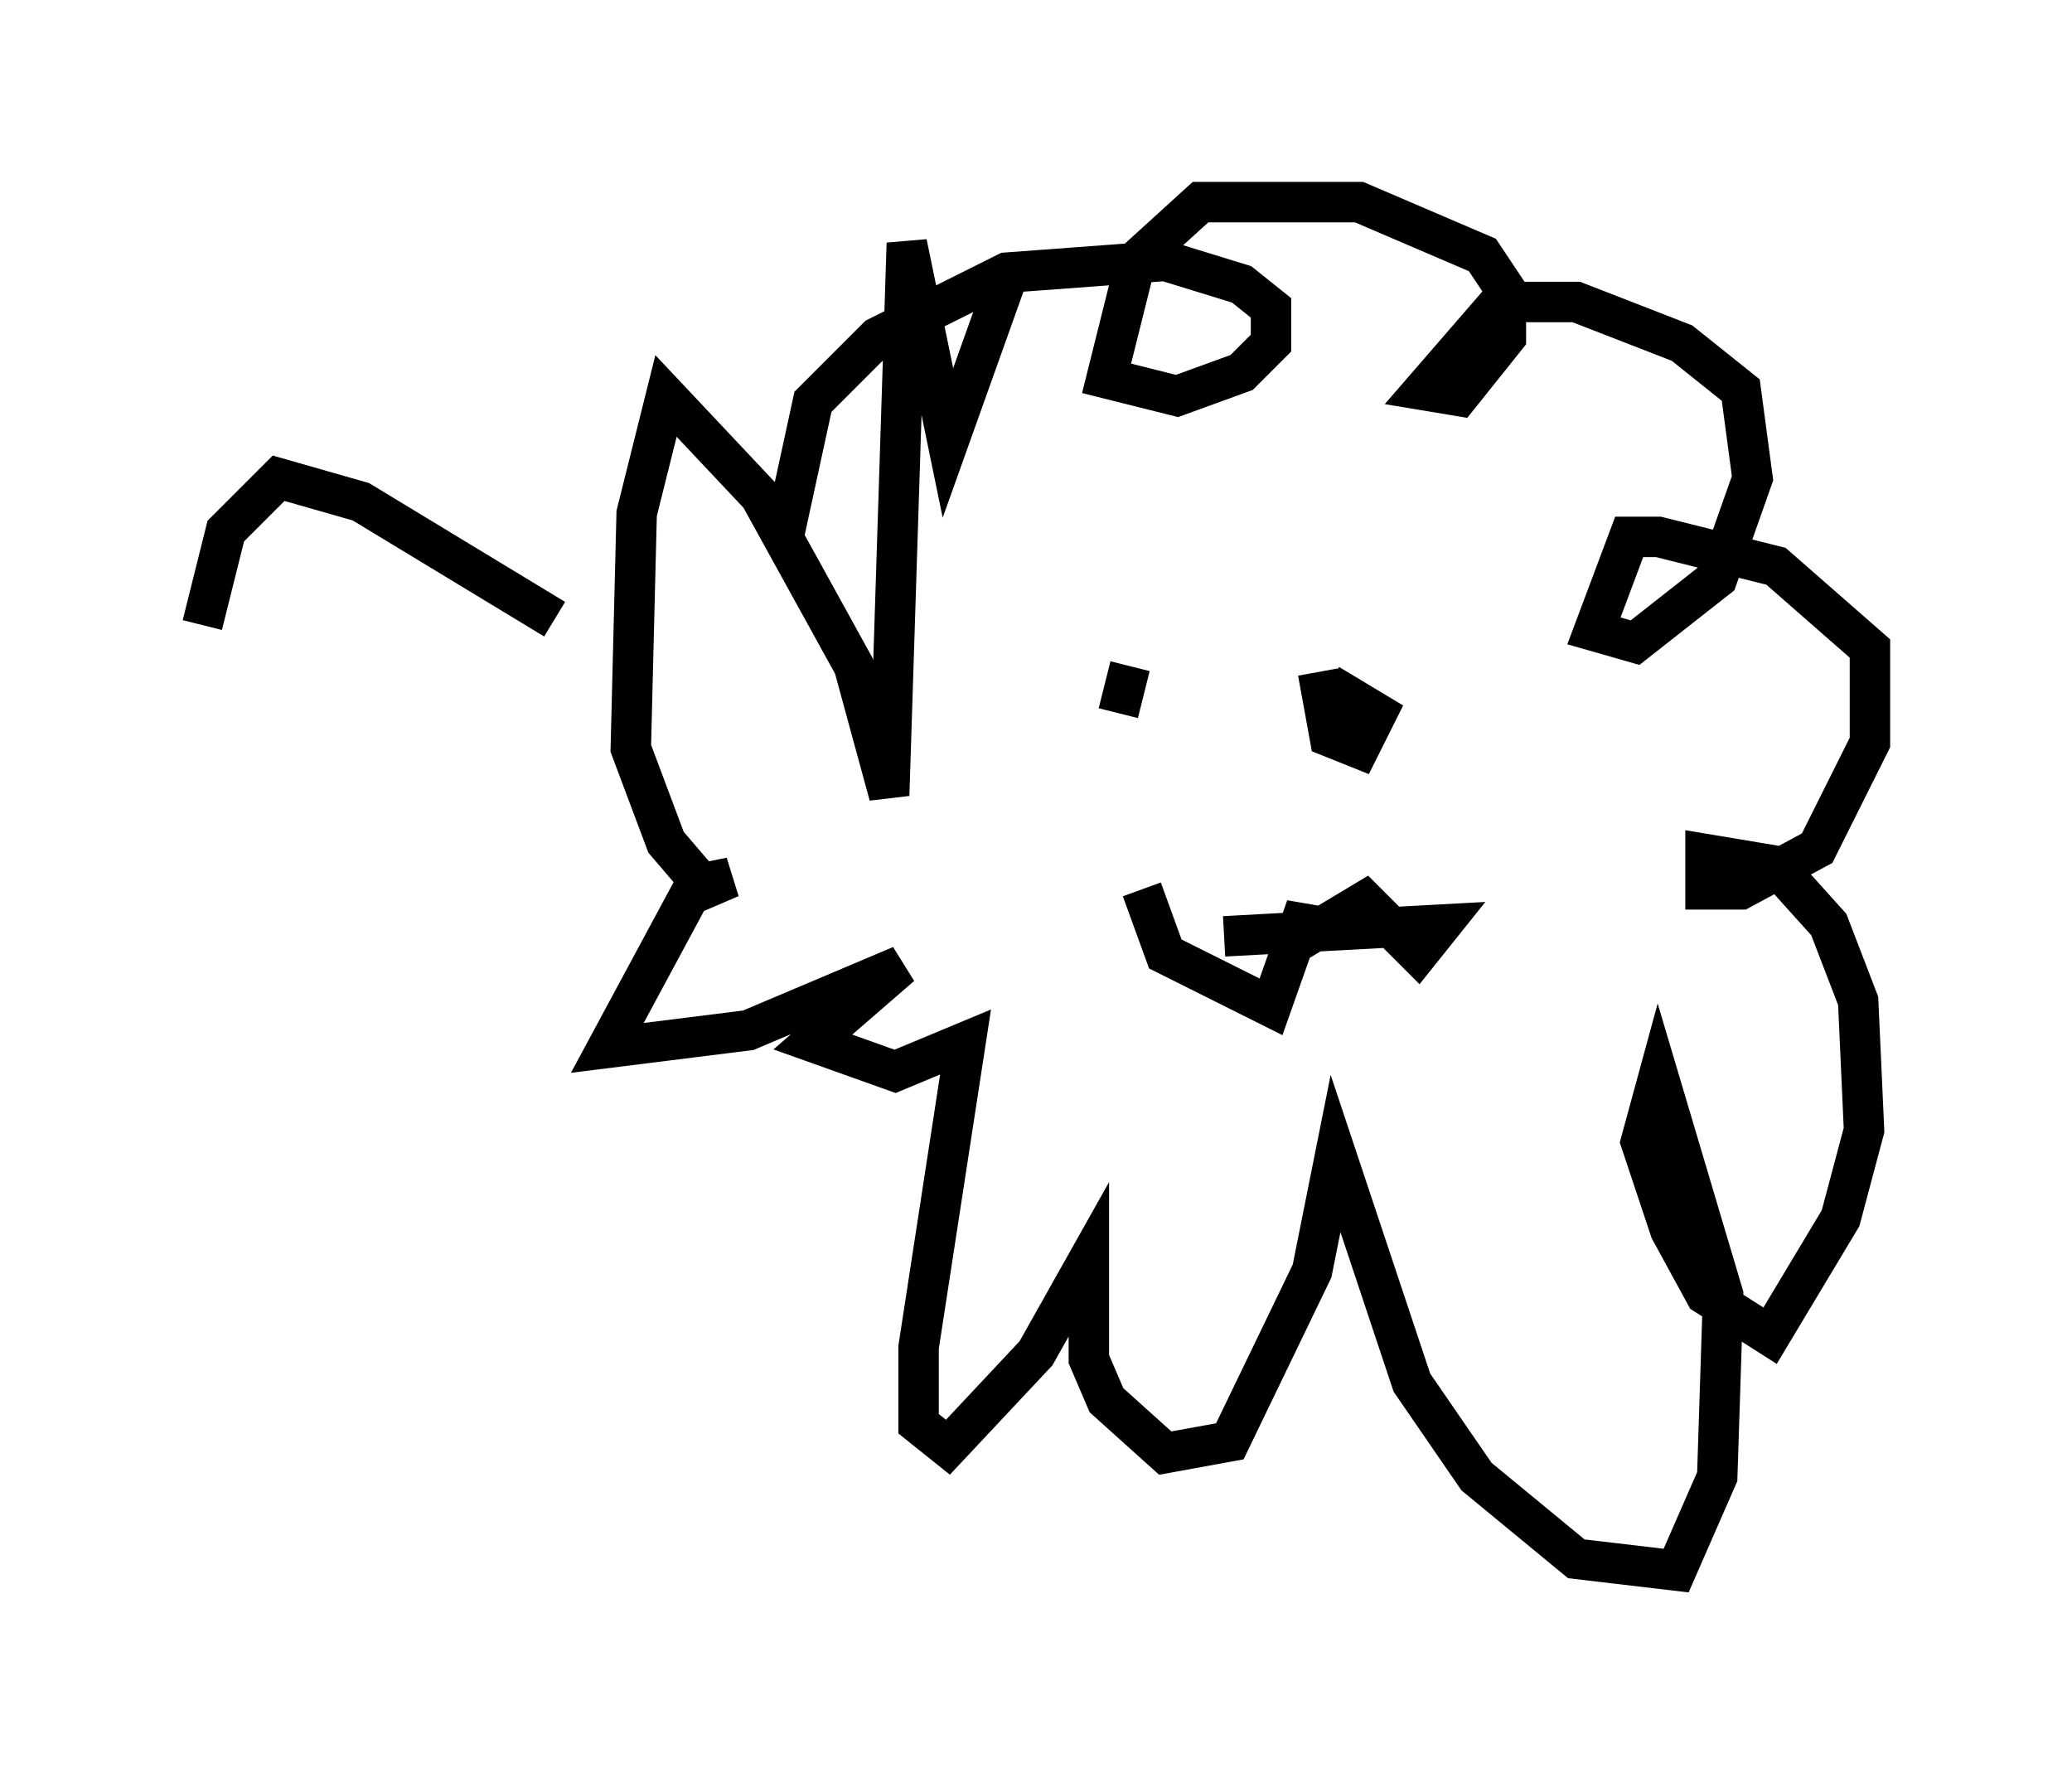 <?xml version="1.0" encoding="utf-8" ?>
<svg baseProfile="full" height="43.844" version="1.1" width="51.251" xmlns="http://www.w3.org/2000/svg" xmlns:ev="http://www.w3.org/2001/xml-events" xmlns:xlink="http://www.w3.org/1999/xlink"><defs /><rect fill="white" height="43.844" width="51.251" x="0" y="0" /><path d="M25.626, 6.888 m-0.726, 0.0 l-1.453, 4.067 -1.017, -4.939 l-0.436, 13.654 -0.872, -3.196 l-2.324, -4.212 -2.324, -2.469 l-0.726, 2.905 -0.145, 5.81 l0.872, 2.324 0.872, 1.017 l0.726, -0.145 -1.017, 0.436 l-2.034, 3.777 3.486, -0.436 l3.777, -1.598 -2.179, 1.888 l2.034, 0.726 1.743, -0.726 l-1.162, 7.553 0.0, 1.888 l0.726, 0.581 2.179, -2.324 l1.307, -2.324 0.0, 2.469 l0.436, 1.017 1.453, 1.307 l1.598, -0.291 2.034, -4.212 l0.581, -2.905 1.888, 5.665 l1.598, 2.324 2.469, 2.034 l2.469, 0.291 1.017, -2.324 l0.145, -4.503 -1.598, -5.374 l-0.436, 1.598 0.726, 2.179 l0.872, 1.598 1.598, 1.017 l1.743, -2.905 0.581, -2.179 l-0.145, -3.196 -0.726, -1.888 l-1.307, -1.453 -1.743, -0.291 l0.0, 0.872 0.872, 0.0 l1.888, -1.017 1.307, -2.615 l0.0, -2.324 -2.324, -2.034 l-2.905, -0.726 -0.726, 0.0 l-0.872, 2.324 1.017, 0.291 l2.034, -1.598 0.872, -2.469 l-0.291, -2.179 -1.453, -1.162 l-2.615, -1.017 -1.888, 0.0 l-1.888, 2.179 0.872, 0.145 l1.162, -1.453 0.0, -1.162 l-0.581, -0.872 -3.05, -1.307 l-3.922, 0.0 -1.598, 1.453 l-0.726, 2.905 1.743, 0.436 l1.598, -0.581 0.726, -0.726 l0.0, -0.872 -0.726, -0.581 l-1.888, -0.581 -3.922, 0.291 l-3.196, 1.598 -1.598, 1.598 l-0.726, 3.341 m8.57, 3.196 l-0.291, 1.162 m4.939, -1.017 l0.291, 1.598 0.726, 0.291 l0.436, -0.872 -0.726, -0.436 l-0.436, 0.872 m-4.648, 3.922 l0.581, 1.598 2.615, 1.307 l0.872, -2.469 0.0, 0.726 l1.453, -0.872 1.307, 1.307 l0.581, -0.726 -5.374, 0.291 m-16.559, -7.844 l-4.793, -2.905 -2.034, -0.581 l-1.307, 1.307 -0.581, 2.324 " fill="none" stroke="black" stroke-width="1" /></svg>